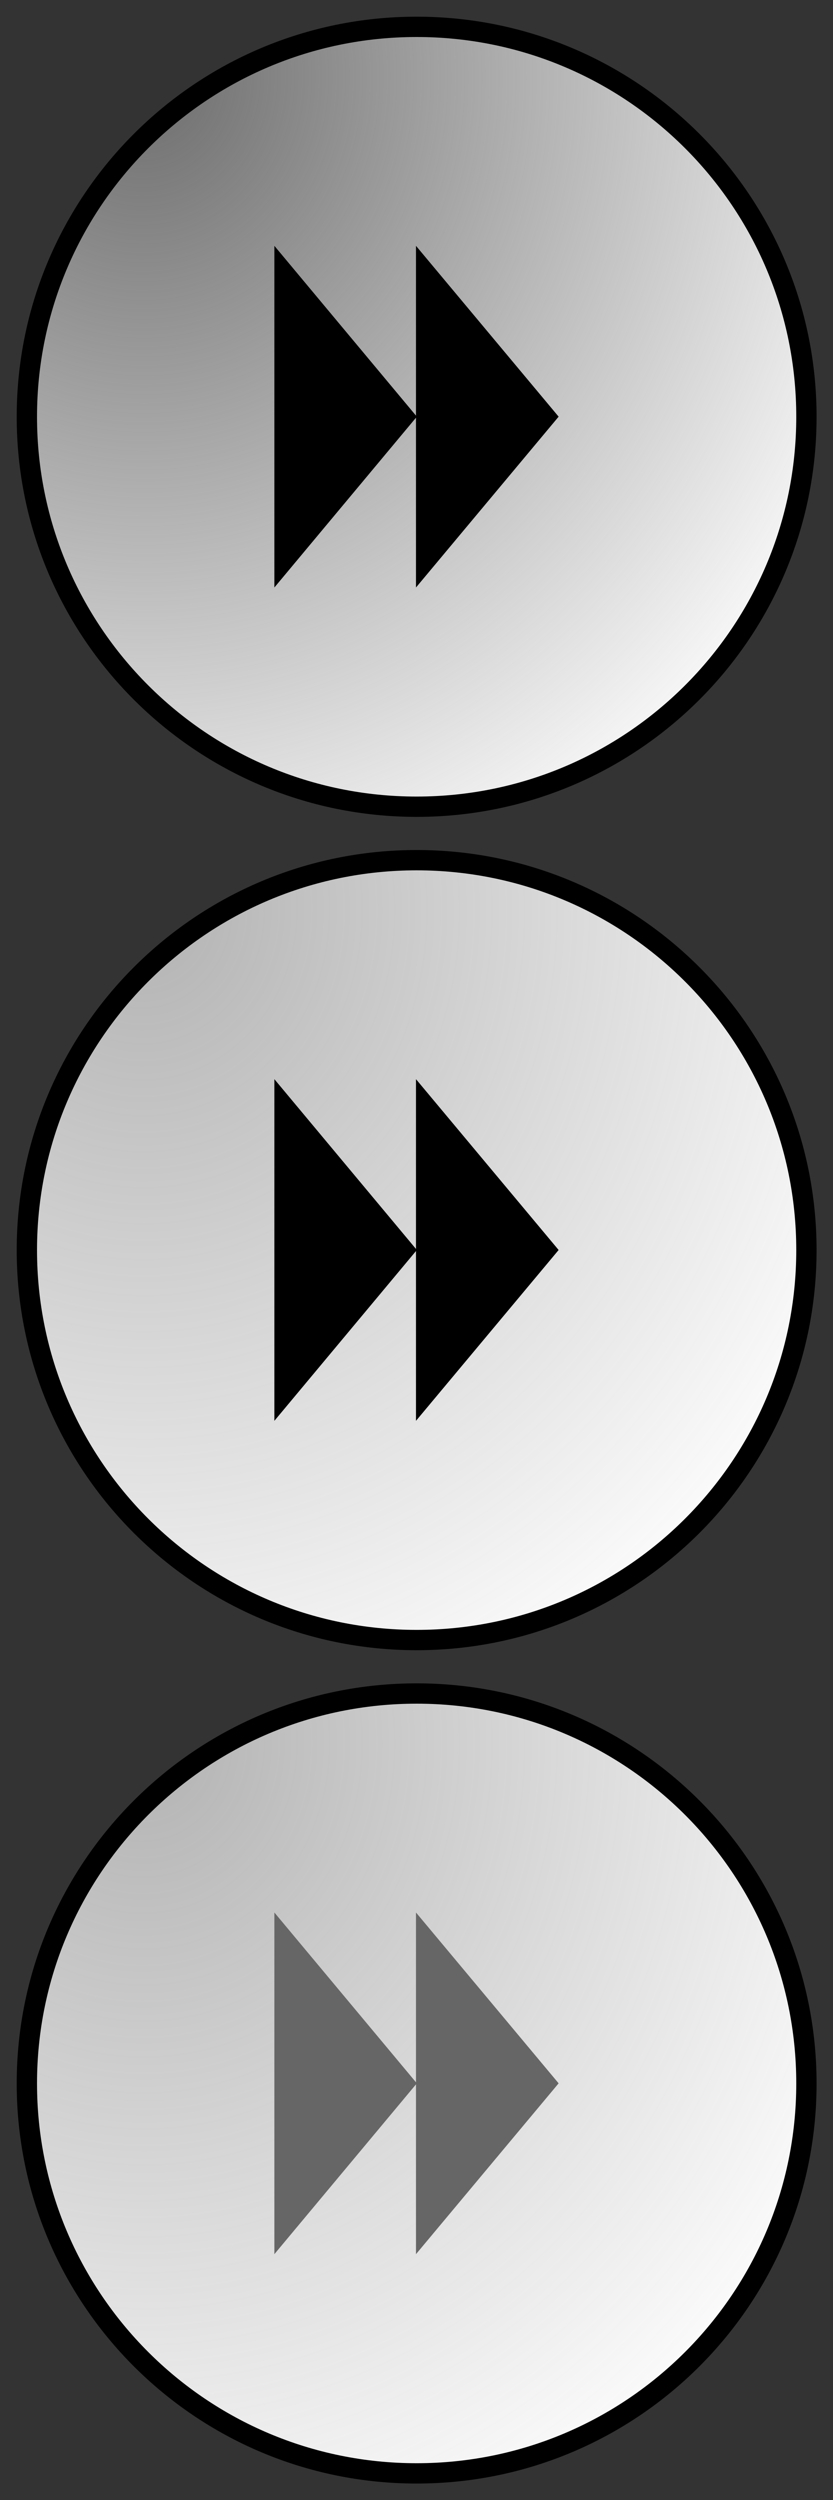 <?xml version="1.0" encoding="UTF-8" standalone="no"?>
<!-- Created with Inkscape (http://www.inkscape.org/) -->

<svg
   xmlns:dc="http://purl.org/dc/elements/1.1/"
   xmlns:cc="http://creativecommons.org/ns#"
   xmlns:rdf="http://www.w3.org/1999/02/22-rdf-syntax-ns#"
   xmlns:svg="http://www.w3.org/2000/svg"
   xmlns="http://www.w3.org/2000/svg"
   xmlns:xlink="http://www.w3.org/1999/xlink"
   xmlns:sodipodi="http://sodipodi.sourceforge.net/DTD/sodipodi-0.dtd"
   xmlns:inkscape="http://www.inkscape.org/namespaces/inkscape"
   width="50"
   height="150"
   id="svg2"
   version="1.1"
   inkscape:version="0.48.3.1 r9886"
   inkscape:export-filename="/run/user/mklug/gvfs/sftp:host=home.mk-web.at,user=root/var/www/pupnp/res/images/icons/control/next.png"
   inkscape:export-xdpi="90"
   inkscape:export-ydpi="90"
   sodipodi:docname="play.svg">
  <rect width="100%" height="100%" fill="#333333" stroke="none"/>
  <defs
     id="defs4">
    <linearGradient
       inkscape:collect="always"
       id="linearGradient3773">
      <stop
         style="stop-color:#666666;stop-opacity:1;"
         offset="0"
         id="stop3775" />
      <stop
         style="stop-color:#666666;stop-opacity:0;"
         offset="1"
         id="stop3777" />
    </linearGradient>
    <radialGradient
       inkscape:collect="always"
       xlink:href="#linearGradient3773"
       id="radialGradient3779"
       cx="14.2"
       cy="10.402"
       fx="14.2"
       fy="10.402"
       r="19.193"
       gradientUnits="userSpaceOnUse"
       gradientTransform="matrix(0.083,2.351,-2.127,0.075,34.555,-27.51)" />
    <radialGradient
       inkscape:collect="always"
       xlink:href="#linearGradient3773"
       id="radialGradient3795"
       gradientUnits="userSpaceOnUse"
       gradientTransform="matrix(0.083,2.351,-2.127,0.075,34.555,-27.51)"
       cx="14.2"
       cy="10.402"
       fx="14.2"
       fy="10.402"
       r="19.193" />
    <radialGradient
       inkscape:collect="always"
       xlink:href="#linearGradient3773"
       id="radialGradient3807"
       gradientUnits="userSpaceOnUse"
       gradientTransform="matrix(0.083,2.351,-2.127,0.075,34.555,-27.51)"
       cx="14.2"
       cy="10.402"
       fx="14.2"
       fy="10.402"
       r="19.193" />
    <radialGradient
       inkscape:collect="always"
       xlink:href="#linearGradient3773"
       id="radialGradient3827"
       gradientUnits="userSpaceOnUse"
       gradientTransform="matrix(0.083,2.351,-2.127,0.075,34.555,-27.51)"
       cx="14.2"
       cy="10.402"
       fx="14.2"
       fy="10.402"
       r="19.193" />
    <radialGradient
       inkscape:collect="always"
       xlink:href="#linearGradient3773"
       id="radialGradient3845"
       gradientUnits="userSpaceOnUse"
       gradientTransform="matrix(0.083,2.351,-2.127,0.075,34.555,-27.51)"
       cx="14.2"
       cy="10.402"
       fx="14.2"
       fy="10.402"
       r="19.193" />
    <radialGradient
       inkscape:collect="always"
       xlink:href="#linearGradient3773"
       id="radialGradient3847"
       gradientUnits="userSpaceOnUse"
       gradientTransform="matrix(0.083,2.351,-2.127,0.075,34.555,-27.51)"
       cx="14.2"
       cy="10.402"
       fx="14.2"
       fy="10.402"
       r="19.193" />
    <radialGradient
       inkscape:collect="always"
       xlink:href="#linearGradient3773"
       id="radialGradient4079"
       gradientUnits="userSpaceOnUse"
       gradientTransform="matrix(0.083,2.351,-2.127,0.075,34.555,-27.51)"
       cx="14.2"
       cy="10.402"
       fx="14.2"
       fy="10.402"
       r="19.193" />
    <radialGradient
       inkscape:collect="always"
       xlink:href="#linearGradient3773"
       id="radialGradient4081"
       gradientUnits="userSpaceOnUse"
       gradientTransform="matrix(0.083,2.351,-2.127,0.075,34.555,-27.51)"
       cx="14.2"
       cy="10.402"
       fx="14.2"
       fy="10.402"
       r="19.193" />
    <radialGradient
       inkscape:collect="always"
       xlink:href="#linearGradient3773"
       id="radialGradient4095"
       gradientUnits="userSpaceOnUse"
       gradientTransform="matrix(0.083,2.351,-2.127,0.075,34.555,-27.51)"
       cx="14.2"
       cy="10.402"
       fx="14.2"
       fy="10.402"
       r="19.193" />
    <radialGradient
       r="19.193"
       fy="10.402"
       fx="14.2"
       cy="10.402"
       cx="14.2"
       gradientTransform="matrix(0.083,2.351,-2.127,0.075,34.555,-27.51)"
       gradientUnits="userSpaceOnUse"
       id="radialGradient3847-0"
       xlink:href="#linearGradient3773-0"
       inkscape:collect="always" />
    <radialGradient
       r="19.193"
       fy="10.402"
       fx="14.2"
       cy="10.402"
       cx="14.2"
       gradientTransform="matrix(0.083,2.351,-2.127,0.075,34.555,-27.51)"
       gradientUnits="userSpaceOnUse"
       id="radialGradient3845-3"
       xlink:href="#linearGradient3773-0"
       inkscape:collect="always" />
    <radialGradient
       r="19.193"
       fy="10.402"
       fx="14.2"
       cy="10.402"
       cx="14.2"
       gradientTransform="matrix(0.083,2.351,-2.127,0.075,34.555,-27.51)"
       gradientUnits="userSpaceOnUse"
       id="radialGradient3827-9"
       xlink:href="#linearGradient3773-0"
       inkscape:collect="always" />
    <radialGradient
       r="19.193"
       fy="10.402"
       fx="14.2"
       cy="10.402"
       cx="14.2"
       gradientTransform="matrix(0.083,2.351,-2.127,0.075,34.555,-27.51)"
       gradientUnits="userSpaceOnUse"
       id="radialGradient3807-4"
       xlink:href="#linearGradient3773-0"
       inkscape:collect="always" />
    <radialGradient
       r="19.193"
       fy="10.402"
       fx="14.2"
       cy="10.402"
       cx="14.2"
       gradientTransform="matrix(0.083,2.351,-2.127,0.075,34.555,-27.51)"
       gradientUnits="userSpaceOnUse"
       id="radialGradient3795-7"
       xlink:href="#linearGradient3773-0"
       inkscape:collect="always" />
    <radialGradient
       gradientTransform="matrix(0.083,2.351,-2.127,0.075,34.555,-27.51)"
       gradientUnits="userSpaceOnUse"
       r="19.193"
       fy="10.402"
       fx="14.2"
       cy="10.402"
       cx="14.2"
       id="radialGradient3779-4"
       xlink:href="#linearGradient3773-0"
       inkscape:collect="always" />
    <linearGradient
       id="linearGradient3773-0"
       inkscape:collect="always">
      <stop
         id="stop3775-9"
         offset="0"
         style="stop-color:#666666;stop-opacity:1;" />
      <stop
         id="stop3777-8"
         offset="1"
         style="stop-color:#666666;stop-opacity:0;" />
    </linearGradient>
  </defs>
  <sodipodi:namedview
     id="base"
     pagecolor="#ffffff"
     bordercolor="#666666"
     borderopacity="1.0"
     inkscape:pageopacity="0.0"
     inkscape:pageshadow="2"
     inkscape:zoom="4"
     inkscape:cx="52.233487"
     inkscape:cy="101.91051"
     inkscape:document-units="px"
     inkscape:current-layer="layer1"
     showgrid="false"
     inkscape:window-width="1528"
     inkscape:window-height="967"
     inkscape:window-x="150"
     inkscape:window-y="24"
     inkscape:window-maximized="0" />
  <g
     inkscape:label="Ebene 1"
     inkscape:groupmode="layer"
     id="layer1"
     transform="translate(0,-902.362)">
    <g
       id="g3822"
       transform="translate(-1.5662361e-6,-4e-6)">
      <path
         sodipodi:type="arc"
         style="fill:#ffffff;stroke:none"
         id="path3787"
         sodipodi:cx="27.14785"
         sodipodi:cy="23.483496"
         sodipodi:rx="19.192898"
         sodipodi:ry="19.192898"
         d="m 46.341,23.483 c 0,10.6 -8.593,19.193 -19.193,19.193 -10.6,0 -19.193,-8.593 -19.193,-19.193 0,-10.6 8.593,-19.193 19.193,-19.193 10.6,0 19.193,8.593 19.193,19.193 z"
         transform="matrix(1.219,0,0,1.219,-8.085,948.743)" />
      <path
         sodipodi:type="arc"
         style="opacity:0.5;fill:url(#radialGradient4081);fill-opacity:1;stroke:none"
         id="path3003"
         sodipodi:cx="27.14785"
         sodipodi:cy="23.483496"
         sodipodi:rx="19.192898"
         sodipodi:ry="19.192898"
         d="m 46.341,23.483 c 0,10.6 -8.593,19.193 -19.193,19.193 -10.6,0 -19.193,-8.593 -19.193,-19.193 0,-10.6 8.593,-19.193 19.193,-19.193 10.6,0 19.193,8.593 19.193,19.193 z"
         transform="matrix(1.219,0,0,1.219,-8.085,948.743)" />
      <path
         transform="matrix(1.219,0,0,1.219,-8.085,948.743)"
         d="m 46.341,23.483 c 0,10.6 -8.593,19.193 -19.193,19.193 -10.6,0 -19.193,-8.593 -19.193,-19.193 0,-10.6 8.593,-19.193 19.193,-19.193 10.6,0 19.193,8.593 19.193,19.193 z"
         sodipodi:ry="19.192898"
         sodipodi:rx="19.192898"
         sodipodi:cy="23.483496"
         sodipodi:cx="27.14785"
         id="path2985"
         style="fill:none;stroke:#000000"
         sodipodi:type="arc" />
    </g>
    <g
       id="g4060"
       transform="translate(0,-50)">
      <path
         transform="matrix(1.219,0,0,1.219,-8.085,948.743)"
         d="m 46.341,23.483 c 0,10.6 -8.593,19.193 -19.193,19.193 -10.6,0 -19.193,-8.593 -19.193,-19.193 0,-10.6 8.593,-19.193 19.193,-19.193 10.6,0 19.193,8.593 19.193,19.193 z"
         sodipodi:ry="19.192898"
         sodipodi:rx="19.192898"
         sodipodi:cy="23.483496"
         sodipodi:cx="27.14785"
         id="path3799"
         style="fill:#ffffff;stroke:none"
         sodipodi:type="arc" />
      <path
         transform="matrix(1.219,0,0,1.219,-8.085,948.743)"
         d="m 46.341,23.483 c 0,10.6 -8.593,19.193 -19.193,19.193 -10.6,0 -19.193,-8.593 -19.193,-19.193 0,-10.6 8.593,-19.193 19.193,-19.193 10.6,0 19.193,8.593 19.193,19.193 z"
         sodipodi:ry="19.192898"
         sodipodi:rx="19.192898"
         sodipodi:cy="23.483496"
         sodipodi:cx="27.14785"
         id="path3801"
         style="opacity:0.955;fill:url(#radialGradient4079);fill-opacity:1;stroke:none"
         sodipodi:type="arc" />
      <path
         sodipodi:type="arc"
         style="fill:none;stroke:#000000"
         id="path3803"
         sodipodi:cx="27.14785"
         sodipodi:cy="23.483496"
         sodipodi:rx="19.192898"
         sodipodi:ry="19.192898"
         d="m 46.341,23.483 c 0,10.6 -8.593,19.193 -19.193,19.193 -10.6,0 -19.193,-8.593 -19.193,-19.193 0,-10.6 8.593,-19.193 19.193,-19.193 10.6,0 19.193,8.593 19.193,19.193 z"
         transform="matrix(1.219,0,0,1.219,-8.085,948.743)" />
    </g>
    <g
       transform="translate(-1.5662361e-6,50)"
       id="g4085">
      <path
         transform="matrix(1.219,0,0,1.219,-8.085,948.743)"
         d="m 46.341,23.483 c 0,10.6 -8.593,19.193 -19.193,19.193 -10.6,0 -19.193,-8.593 -19.193,-19.193 0,-10.6 8.593,-19.193 19.193,-19.193 10.6,0 19.193,8.593 19.193,19.193 z"
         sodipodi:ry="19.192898"
         sodipodi:rx="19.192898"
         sodipodi:cy="23.483496"
         sodipodi:cx="27.14785"
         id="path4087"
         style="fill:#ffffff;stroke:none"
         sodipodi:type="arc" />
      <path
         transform="matrix(1.219,0,0,1.219,-8.085,948.743)"
         d="m 46.341,23.483 c 0,10.6 -8.593,19.193 -19.193,19.193 -10.6,0 -19.193,-8.593 -19.193,-19.193 0,-10.6 8.593,-19.193 19.193,-19.193 10.6,0 19.193,8.593 19.193,19.193 z"
         sodipodi:ry="19.192898"
         sodipodi:rx="19.192898"
         sodipodi:cy="23.483496"
         sodipodi:cx="27.14785"
         id="path4089"
         style="opacity:0.5;fill:url(#radialGradient4095);fill-opacity:1;stroke:none"
         sodipodi:type="arc" />
      <path
         sodipodi:type="arc"
         style="fill:none;stroke:#000000"
         id="path4091"
         sodipodi:cx="27.14785"
         sodipodi:cy="23.483496"
         sodipodi:rx="19.192898"
         sodipodi:ry="19.192898"
         d="m 46.341,23.483 c 0,10.6 -8.593,19.193 -19.193,19.193 -10.6,0 -19.193,-8.593 -19.193,-19.193 0,-10.6 8.593,-19.193 19.193,-19.193 10.6,0 19.193,8.593 19.193,19.193 z"
         transform="matrix(1.219,0,0,1.219,-8.085,948.743)" />
    </g>
    <path
       style="fill:#000000;fill-opacity:1;stroke:none"
       d="m 16.469,917.112 0,20.5 8.5,-10.188 0,10.188 8.562,-10.25 -8.562,-10.25 0,10.188 -8.5,-10.188 z"
       id="path3033"
       inkscape:connector-curvature="0" />
    <path
       inkscape:connector-curvature="0"
       id="path3038"
       d="m 16.469,1017.112 0,20.5 8.5,-10.188 0,10.188 8.562,-10.25 -8.562,-10.25 0,10.188 -8.5,-10.188 z"
       style="fill:#666666;fill-opacity:1;stroke:none" />
    <path
       inkscape:connector-curvature="0"
       id="path3040"
       d="m 16.469,967.112 0,20.5 8.5,-10.188 0,10.188 8.562,-10.25 -8.562,-10.25 0,10.188 -8.5,-10.188 z"
       style="fill:#000000;fill-opacity:1;stroke:none" />
  </g>
</svg>
